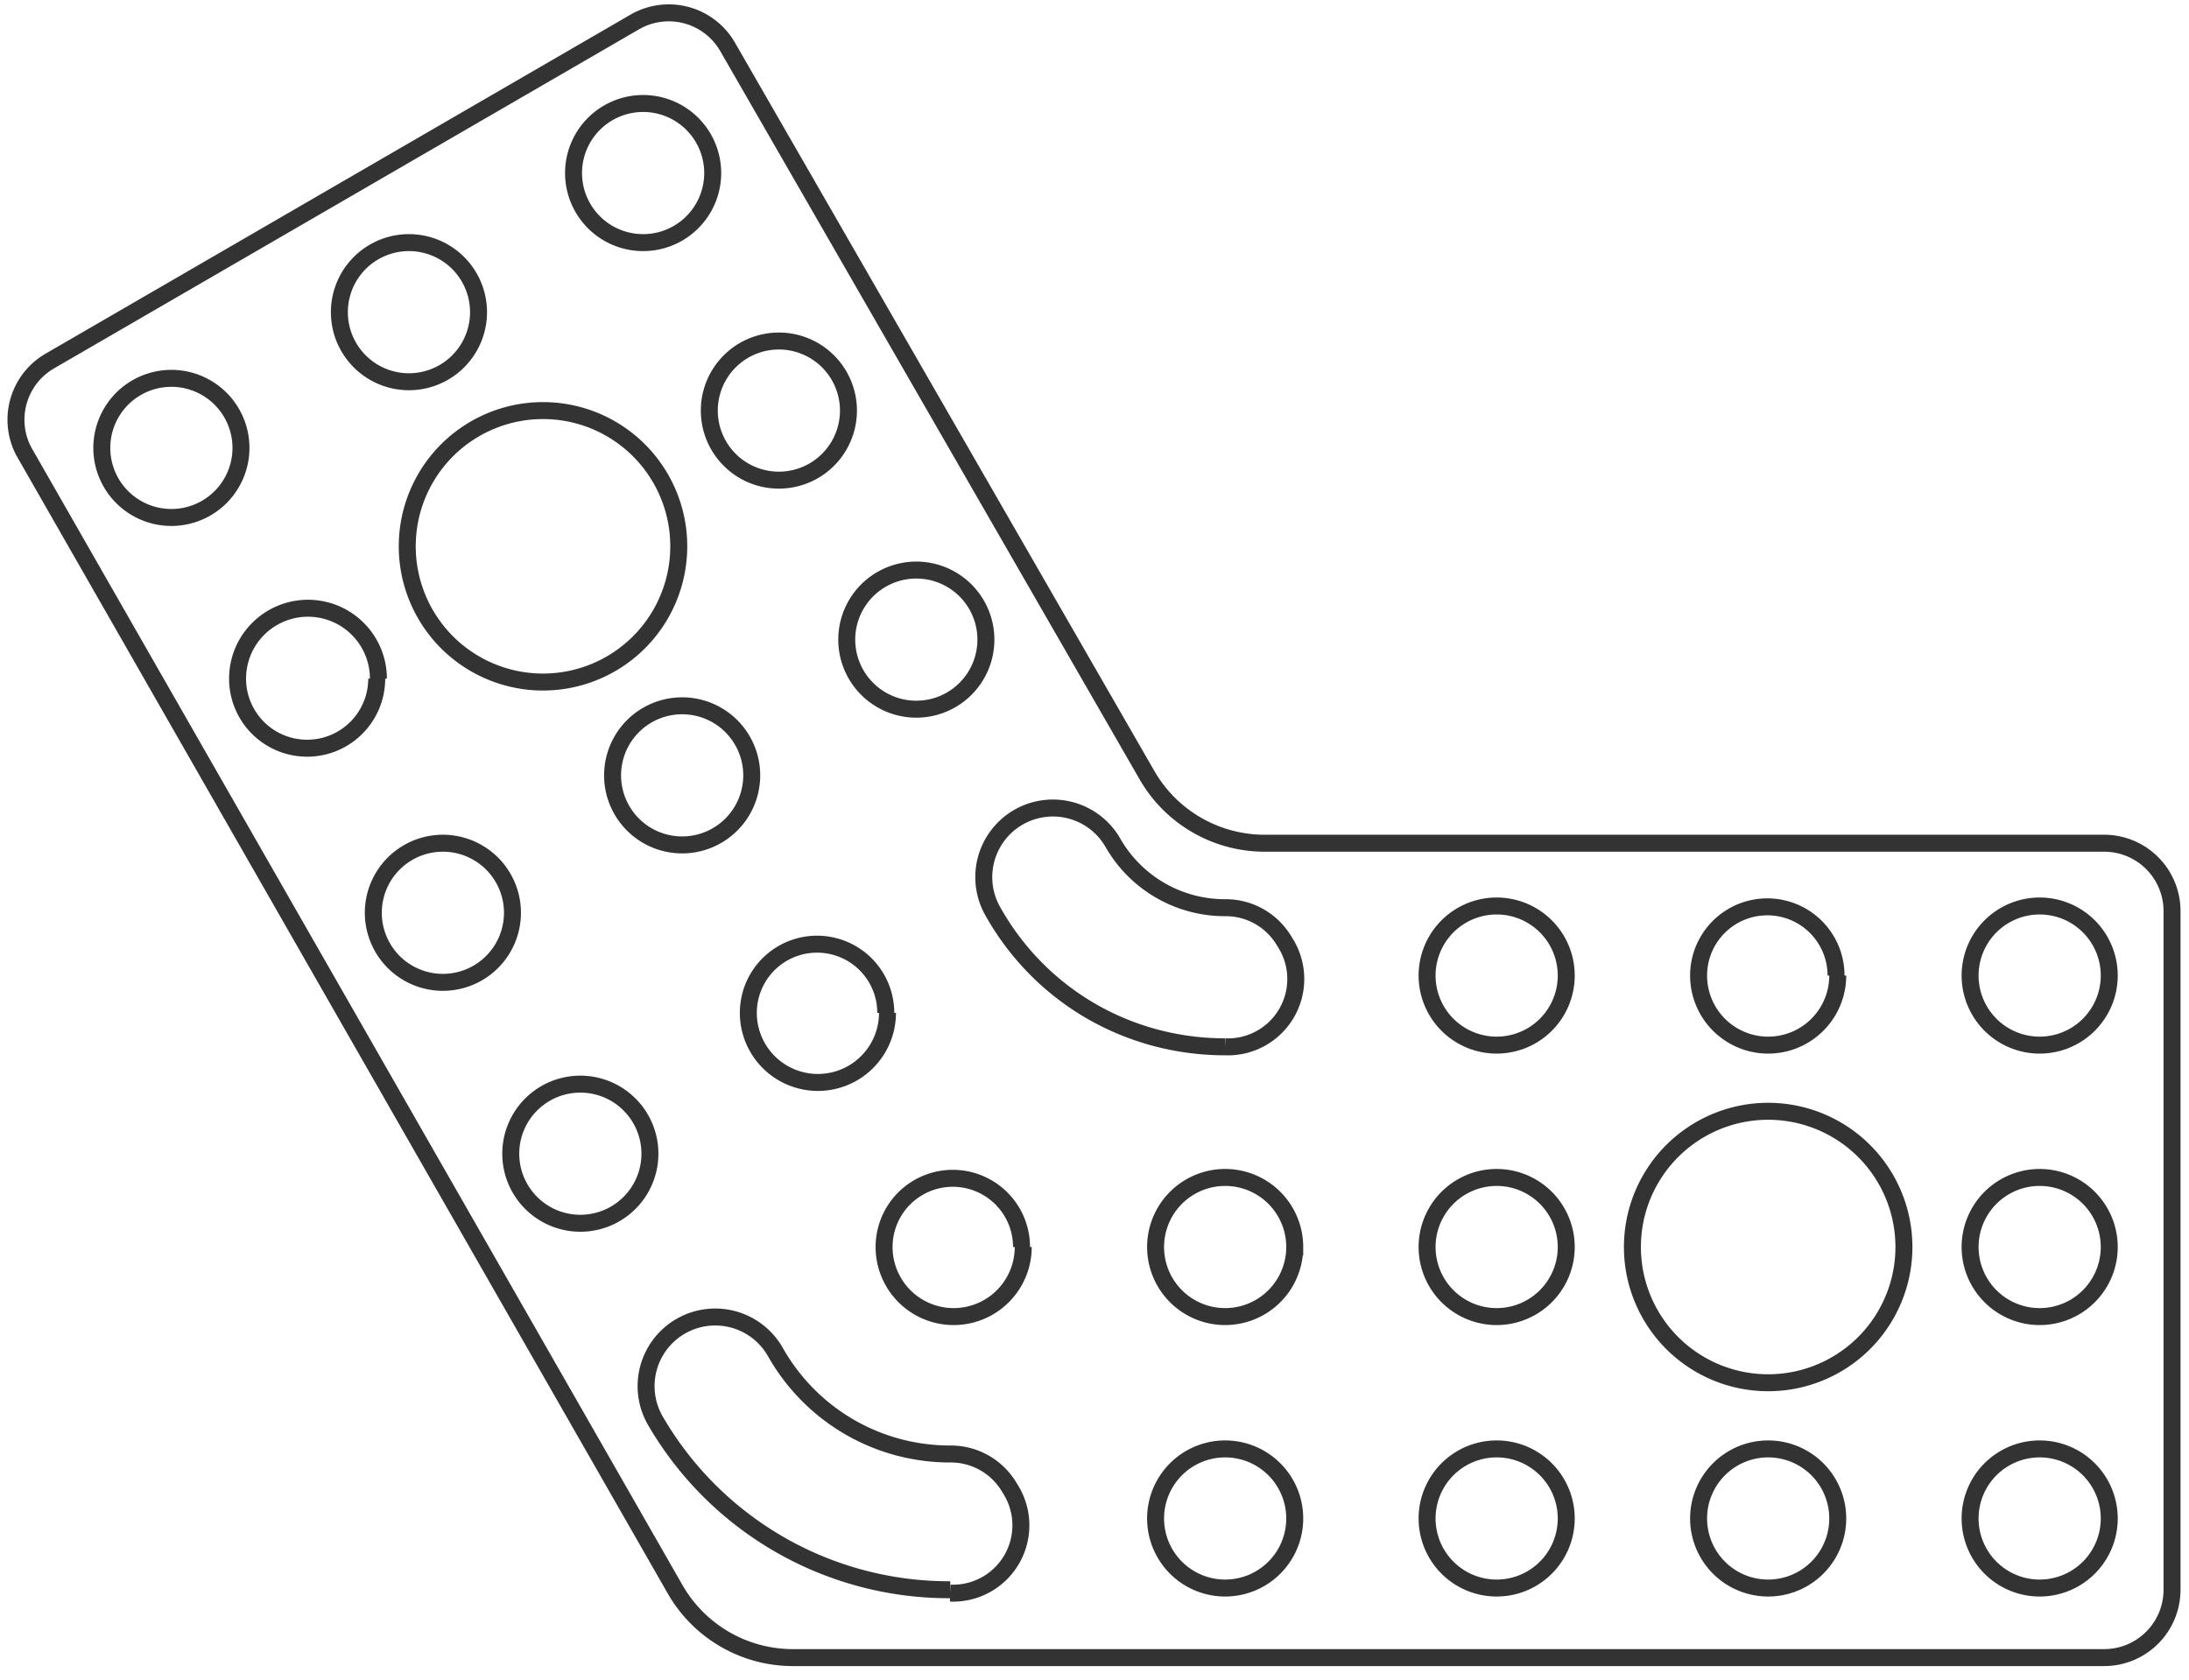 <svg xmlns="http://www.w3.org/2000/svg" viewBox="0 0 129 99">
  <path fill="none" stroke="#333" d="M37.4 1.3a4 4 0 0 1 5.5 1.5l24.7 42.9a8 8 0 0 0 7 4H124a4 4 0 0 1 4 4v40a4 4 0 0 1-4 4H46.8a8 8 0 0 1-7-4L1.4 26.6a4 4 0 0 1 1.5-5.3l34.5-20M22.3 40a4.1 4.1 0 1 0-8.3 0 4.1 4.1 0 0 0 8.2 0m8 13.8a4 4 0 1 0-8.2 0 4 4 0 0 0 8.2 0m30 19.7a4 4 0 1 0-8.1 0 4 4 0 0 0 8.2 0m16 16a4 4 0 1 0-8.2 0 4 4 0 0 0 8.2 0m16 0a4 4 0 1 0-8.2 0 4 4 0 0 0 8.2 0m16 0a4.1 4.1 0 1 0-8.2 0 4.1 4.1 0 0 0 8.2 0m16 0a4.1 4.1 0 1 0-8.2 0 4.1 4.1 0 0 0 8.2 0m0-16a4.1 4.1 0 1 0-8.2 0 4.1 4.1 0 0 0 8.2 0m0-16a4.1 4.1 0 1 0-8.2 0 4.1 4.1 0 0 0 8.2 0m-12.1 16a8 8 0 1 0-16 0 8 8 0 0 0 16 0m-4-16a4 4 0 0 0-8.1 0 4 4 0 1 0 8.2 0m-16 16a4 4 0 1 0-8.2 0 4 4 0 0 0 8.2 0m-16 0a4 4 0 1 0-8.2 0 4 4 0 0 0 8.2 0m16-16a4 4 0 1 0-8.2 0 4 4 0 0 0 8.2 0m-20.1 4.2a4 4 0 0 0 3.5-6.2 4 4 0 0 0-3.5-2 7.6 7.6 0 0 1-6.6-3.8 4 4 0 1 0-7.1 4c2.8 5 8 8 13.7 8m-20-2a4 4 0 1 0-8.1 0 4.1 4.1 0 0 0 8.2 0m5.8-22a4.1 4.1 0 1 0-8.2 0 4.1 4.1 0 0 0 8.2 0m-13.8 8a4 4 0 1 0-8.2 0 4 4 0 0 0 8.2 0M50 24.2a4 4 0 1 0-8.2 0 4 4 0 0 0 8.2 0m-10 8a8 8 0 1 0-16 0 8 8 0 0 0 16 0m2-22a4 4 0 1 0-8.2 0 4 4 0 0 0 8.2 0m-13.8 8.2a4 4 0 1 0-8.2 0 4 4 0 0 0 8.2 0m-14 8a4.1 4.1 0 1 0-8.2 0 4.1 4.1 0 0 0 8.2 0M56 93.9a4 4 0 0 0 3.5-6.2 4 4 0 0 0-3.5-2c-4.3 0-8.2-2.3-10.3-6a4 4 0 0 0-7.1 4 20 20 0 0 0 17.4 10M38.3 68a4 4 0 1 0-8.2 0 4 4 0 0 0 8.2 0"/>
</svg>
